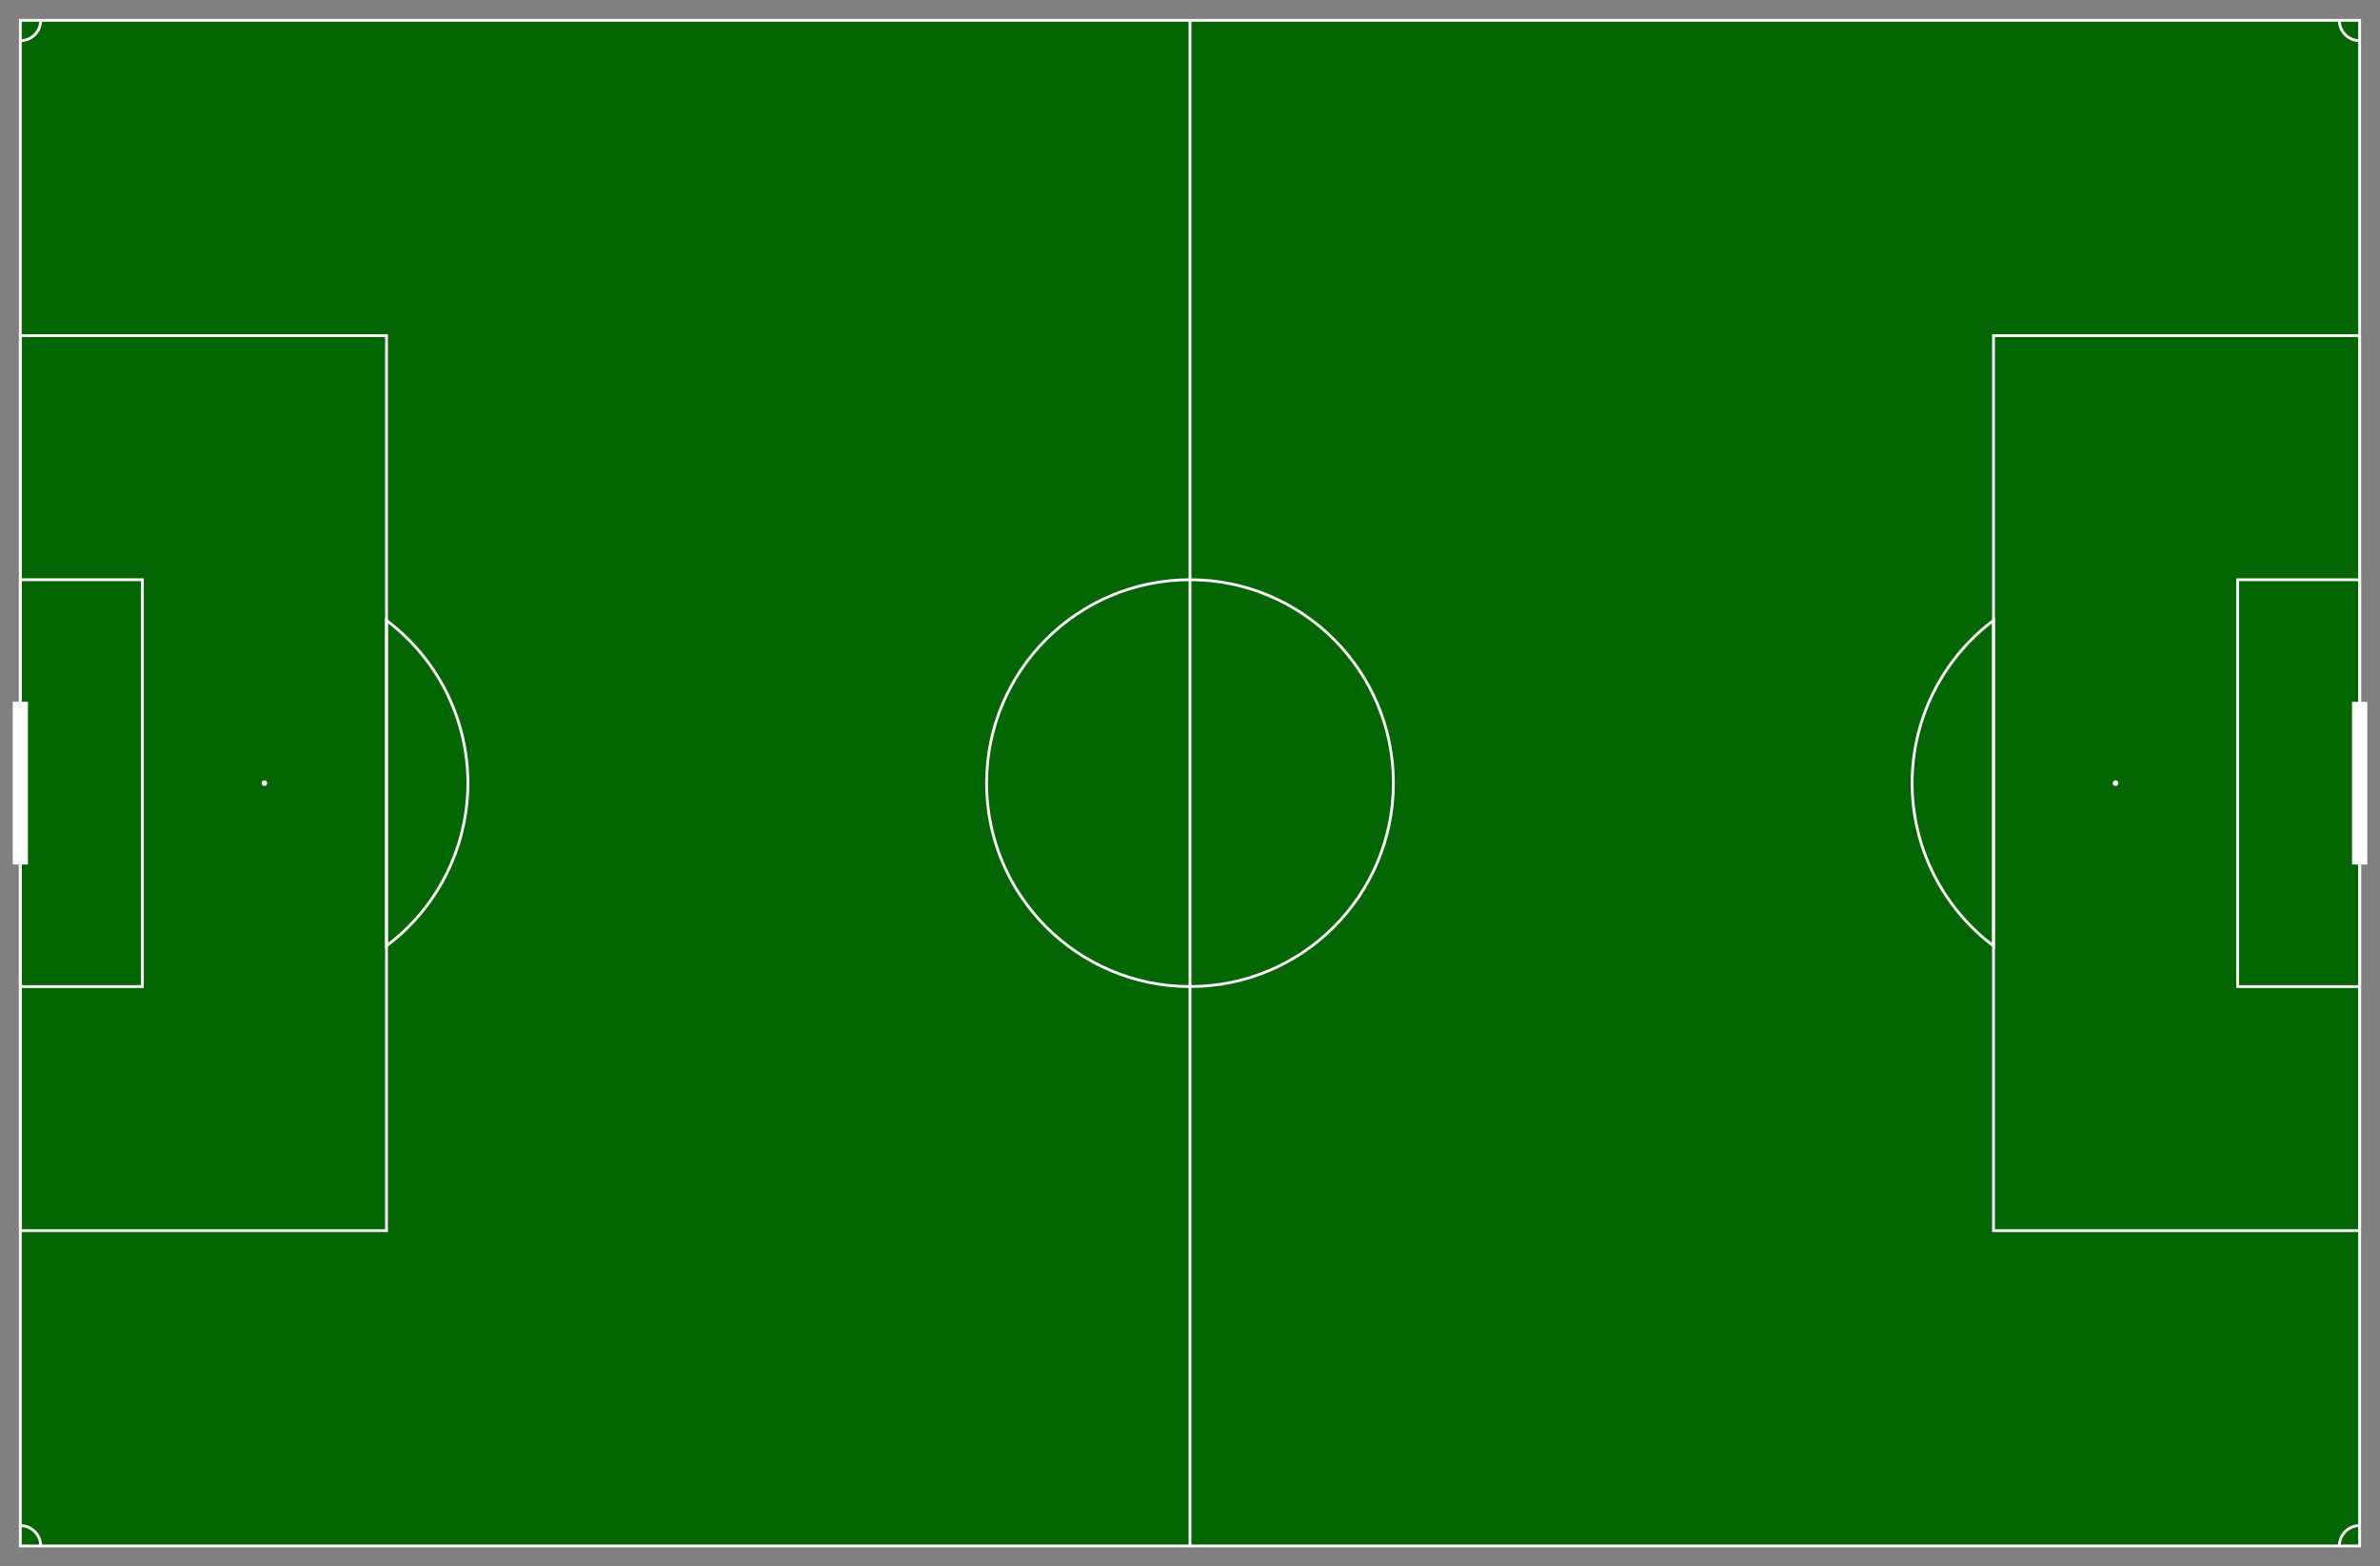 <svg id="soccer-ifab-yd-svg" xmlns="http://www.w3.org/2000/svg" width="100%" viewBox=" -1 -1 117 77">
  <rect x="-1" y="-1" width="117" height="77" fill="#808080" stroke="none"/>
  <g id="transformations">
    <clipPath id="clipBorder">
      <rect width="115" height="75" />
    </clipPath>
    <rect id="background" width="115" height="75" stroke="transparent" fill="#036602" />
    <path id="halfway-line" d="M 57.5 0 L 57.5 75" stroke-width="0.138" stroke="white"></path>
    <circle id="halfway-circle" cx="57.5" cy="37.5" r="10" fill="transparent" stroke-width="0.138" stroke="white">
    </circle>
    <g id="left-goal">
      <path id="left-eighteen-yd-box" d="
        M 0 15.5
        L 18 15.5
        L 18 59.5
        L 0 59.5
        Z" stroke-width="0.138" stroke="white" fill="transparent"></path>
      <path id="left-goal-area" d="
        M 0 27.5
        L 6 27.5
        L 6 47.5
        L 0 47.5
        Z" stroke-width="0.138" stroke="white" fill="transparent"></path>
      <circle id="left-penalty-kick-mark" cx="12" cy="37.5" r="0.138" fill="white" />
      <!-- <circle cx="12" cy="37.5" r="10" stroke="yellow" fill="transparent" stroke-width="0.138" /> -->
      <path id="left-goal-arc" d="
        M 18 29.5
        A 10 10 1 0 1 18 45.5
        Z" stroke-width="0.138" stroke="white" fill="transparent"></path>
      <path id="left-goal-line" d="
      M 0 33.5
      L 0 41.5" stroke-width="0.75" stroke="white" />
      <path id="left-top-corner" d="
      M 1 0
      A 1 1 1 0 1 0 1
      " stroke-width="0.138" stroke="white" fill="transparent"></path>
      <path id="left-bottom-corner" d="
      M 0 74
      A 1 1 0 0 1 1 75
      " stroke-width="0.138" stroke="white" fill="transparent"></path>
    </g>
    <g id="right-goal" transform="translate(115 75) rotate(180)">
       <path id="right-eighteen-yd-box" d="
        M 0 15.5
        L 18 15.5
        L 18 59.5
        L 0 59.5
        Z" stroke-width="0.138" stroke="white" fill="transparent"></path>
      <path id="right-goal-area" d="
        M 0 27.5
        L 6 27.5
        L 6 47.5
        L 0 47.5
        Z" stroke-width="0.138" stroke="white" fill="transparent"></path>
      <circle id="right-penalty-kick-mark" cx="12" cy="37.5" r="0.138" fill="white" />
      <!-- <circle cx="12" cy="37.5" r="10" stroke="yellow" fill="transparent" stroke-width="0.138" /> -->
      <path id="right-goal-arc" d="
        M 18 29.5
        A 10 10 1 0 1 18 45.5
        Z" stroke-width="0.138" stroke="white" fill="transparent"></path>
      <path id="right-goal-line" d="
      M 0 33.5
      L 0 41.5" stroke-width="0.75" stroke="white" />
      <path id="right-top-corner" d="
      M 1 0
      A 1 1 1 0 1 0 1
      " stroke-width="0.138" stroke="white" fill="transparent"></path>
      <path id="right-bottom-corner" d="
      M 0 74
      A 1 1 0 0 1 1 75
      " stroke-width="0.138" stroke="white" fill="transparent"></path>
    </g>
         <rect id="outside-perimeter" width="115" height="75" stroke-width="0.138" stroke="white" fill="transparent" />
  </g>
</svg>